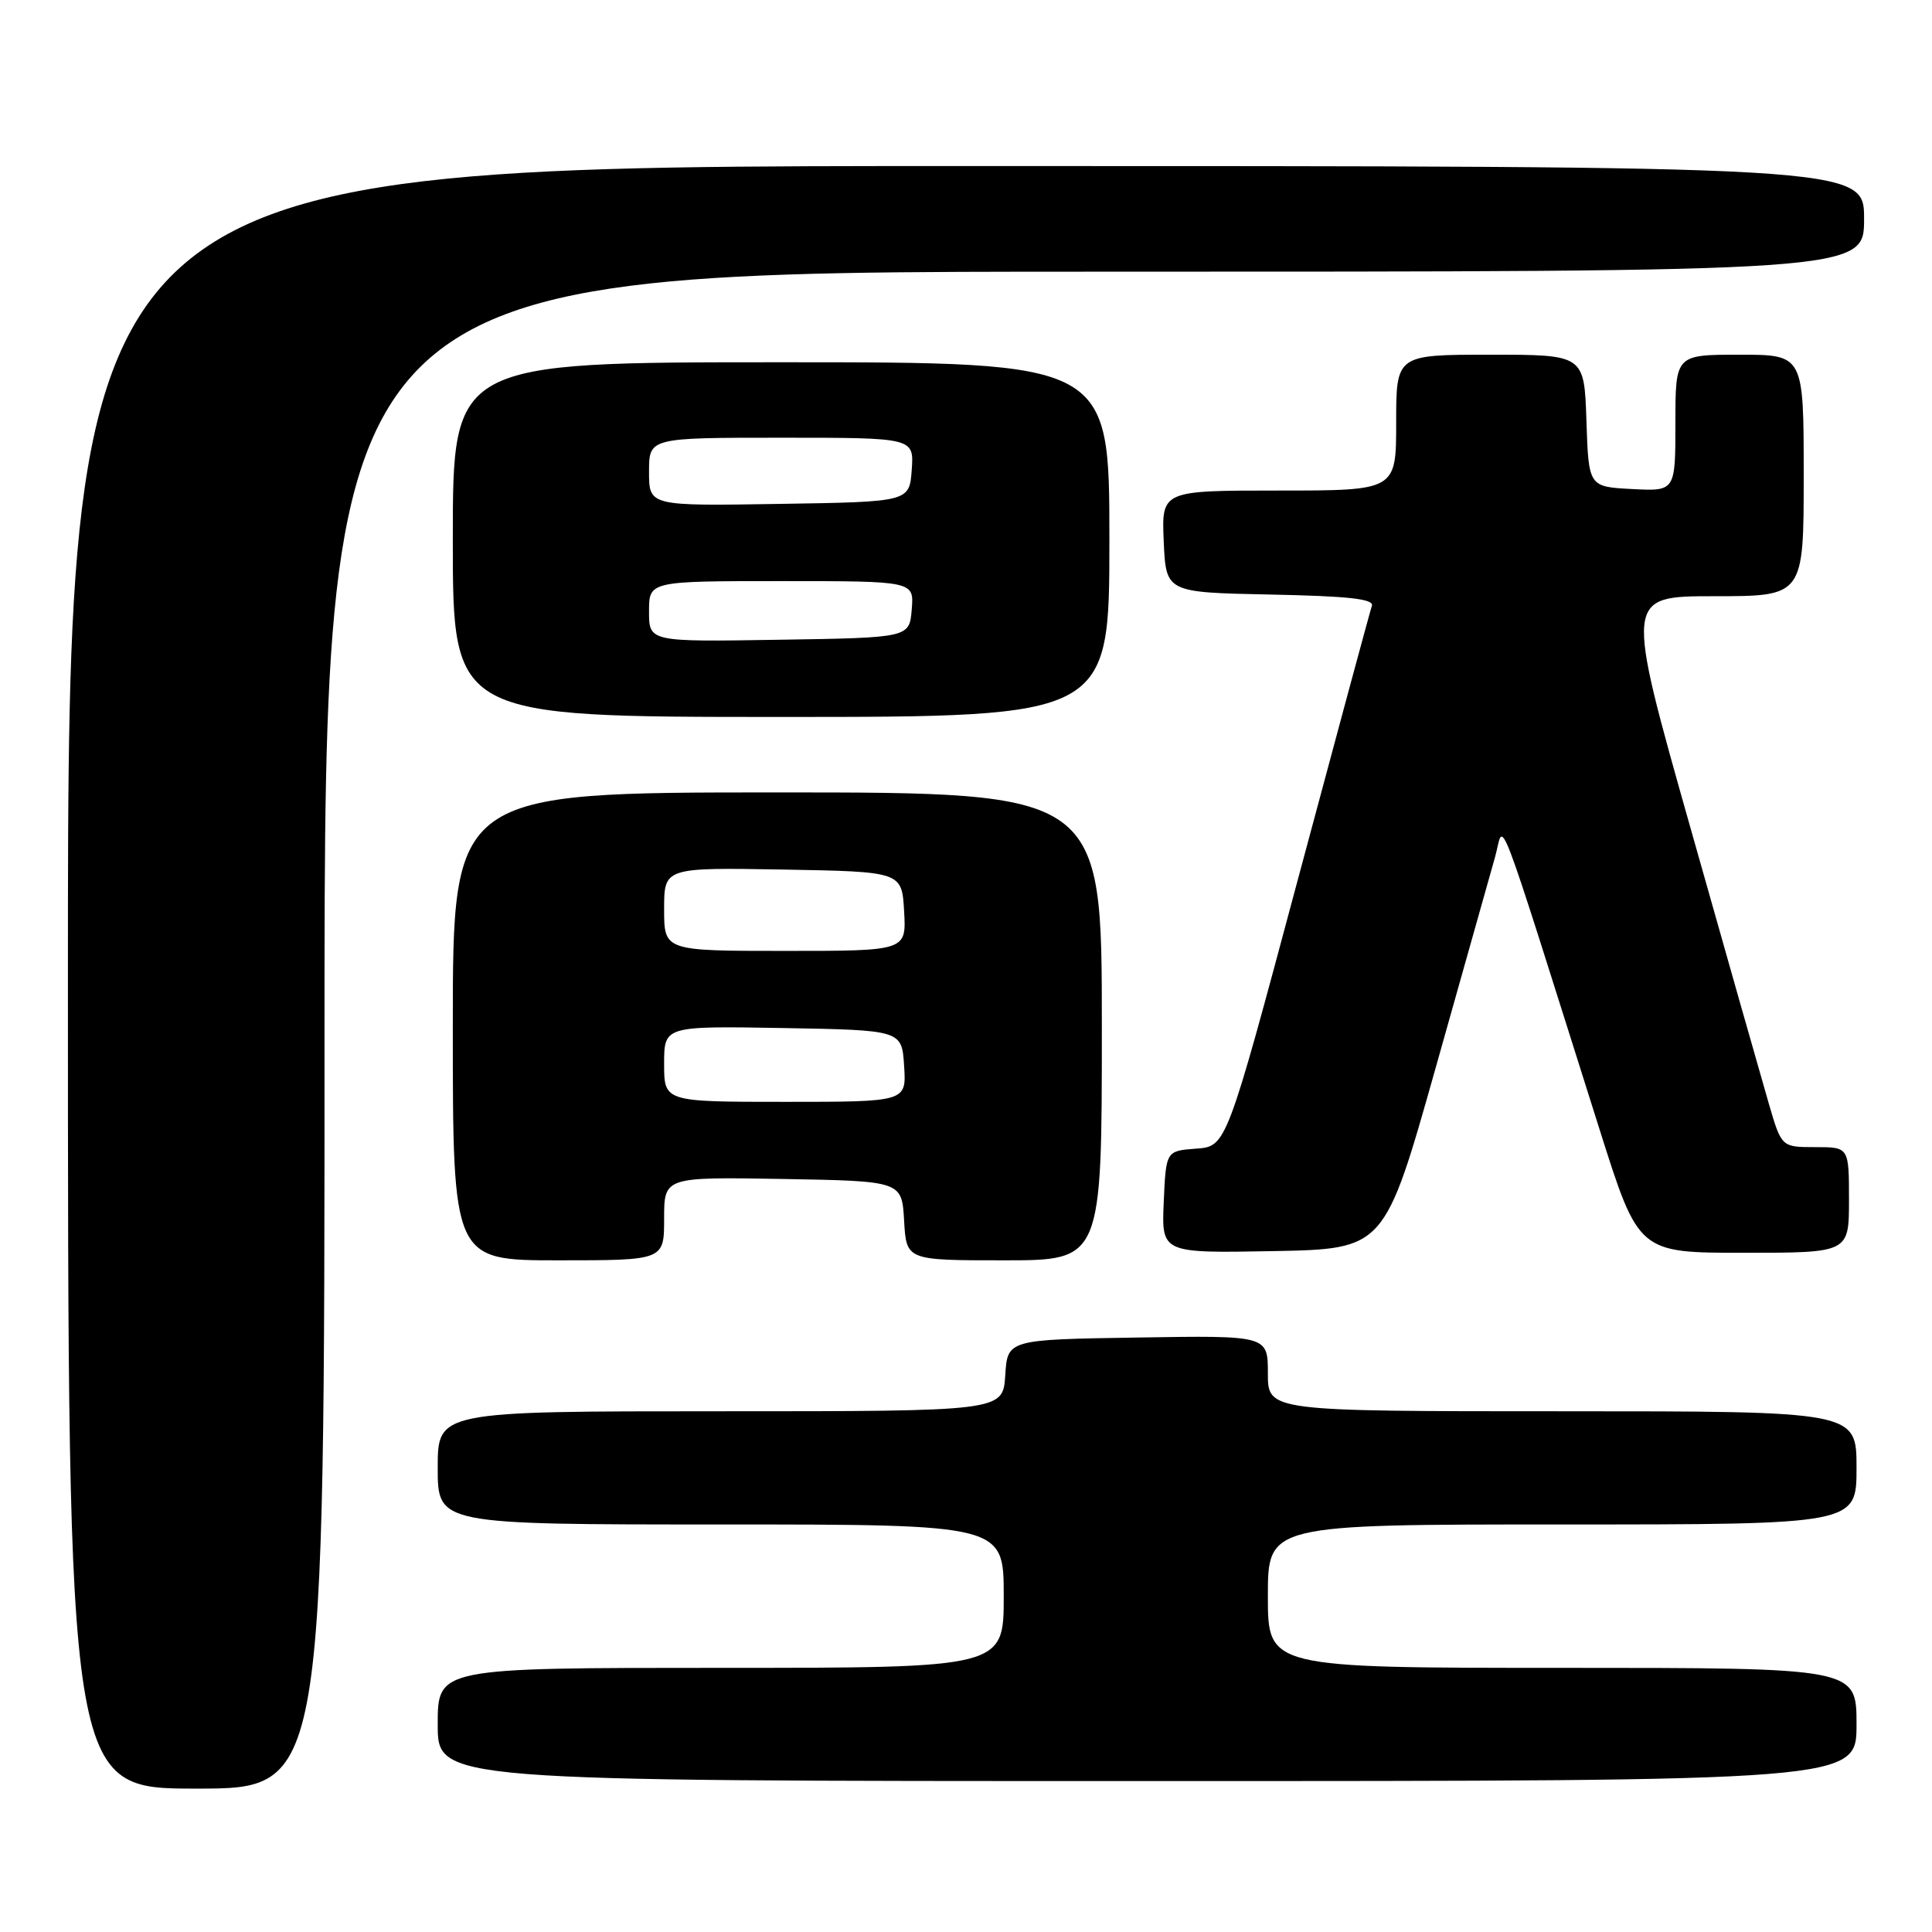 <?xml version="1.0" encoding="UTF-8" standalone="no"?>
<!DOCTYPE svg PUBLIC "-//W3C//DTD SVG 1.1//EN" "http://www.w3.org/Graphics/SVG/1.1/DTD/svg11.dtd" >
<svg xmlns="http://www.w3.org/2000/svg" xmlns:xlink="http://www.w3.org/1999/xlink" version="1.1" viewBox="0 0 256 256">
 <g >
 <path fill="currentColor"
d=" M 43.00 136.50 C 43.00 36.00 43.00 36.00 145.00 36.00 C 247.00 36.00 247.00 36.00 247.00 29.00 C 247.00 22.00 247.00 22.00 128.00 22.00 C 9.00 22.00 9.00 22.00 9.00 129.50 C 9.00 237.00 9.00 237.00 26.00 237.00 C 43.00 237.00 43.00 237.00 43.00 136.50 Z  M 246.00 228.50 C 246.00 221.00 246.00 221.00 207.00 221.00 C 168.00 221.00 168.00 221.00 168.00 211.50 C 168.00 202.00 168.00 202.00 207.00 202.00 C 246.00 202.00 246.00 202.00 246.00 194.50 C 246.00 187.00 246.00 187.00 207.00 187.00 C 168.00 187.00 168.00 187.00 168.00 181.98 C 168.00 176.95 168.00 176.95 150.75 177.23 C 133.50 177.50 133.50 177.50 133.20 182.25 C 132.89 187.00 132.89 187.00 95.45 187.00 C 58.00 187.00 58.00 187.00 58.00 194.50 C 58.00 202.00 58.00 202.00 95.50 202.00 C 133.00 202.00 133.00 202.00 133.00 211.50 C 133.00 221.00 133.00 221.00 95.50 221.00 C 58.00 221.00 58.00 221.00 58.00 228.50 C 58.00 236.00 58.00 236.00 152.00 236.00 C 246.00 236.00 246.00 236.00 246.00 228.50 Z  M 88.00 161.47 C 88.00 155.95 88.00 155.95 103.75 156.22 C 119.50 156.50 119.50 156.50 119.80 161.75 C 120.10 167.00 120.10 167.00 133.05 167.00 C 146.00 167.00 146.00 167.00 146.00 136.00 C 146.00 105.00 146.00 105.00 103.00 105.00 C 60.00 105.00 60.00 105.00 60.00 136.00 C 60.00 167.00 60.00 167.00 74.00 167.00 C 88.00 167.00 88.00 167.00 88.00 161.47 Z  M 190.23 141.50 C 193.96 128.30 197.51 115.70 198.12 113.50 C 199.37 109.00 197.78 104.85 211.98 149.75 C 217.12 166.00 217.12 166.00 231.06 166.00 C 245.00 166.00 245.00 166.00 245.00 159.00 C 245.00 152.00 245.00 152.00 240.53 152.00 C 236.06 152.00 236.06 152.00 234.38 146.25 C 233.46 143.09 228.79 126.66 224.01 109.75 C 215.31 79.00 215.31 79.00 227.16 79.00 C 239.00 79.00 239.00 79.00 239.00 63.00 C 239.00 47.00 239.00 47.00 230.50 47.00 C 222.00 47.00 222.00 47.00 222.00 56.05 C 222.00 65.10 222.00 65.10 216.25 64.80 C 210.50 64.50 210.50 64.50 210.21 55.75 C 209.92 47.00 209.92 47.00 197.46 47.00 C 185.00 47.00 185.00 47.00 185.00 56.00 C 185.00 65.00 185.00 65.00 169.45 65.00 C 153.91 65.00 153.91 65.00 154.20 71.75 C 154.50 78.50 154.50 78.50 168.35 78.78 C 178.71 78.99 182.09 79.36 181.78 80.28 C 181.55 80.95 177.12 97.34 171.93 116.70 C 162.50 151.91 162.50 151.91 158.50 152.20 C 154.50 152.50 154.50 152.50 154.20 159.28 C 153.91 166.05 153.91 166.05 168.68 165.78 C 183.46 165.50 183.46 165.50 190.23 141.50 Z  M 147.00 71.50 C 147.00 48.00 147.00 48.00 103.50 48.00 C 60.00 48.00 60.00 48.00 60.00 71.50 C 60.00 95.00 60.00 95.00 103.50 95.00 C 147.00 95.00 147.00 95.00 147.00 71.50 Z  M 88.00 140.97 C 88.00 135.95 88.00 135.95 103.75 136.22 C 119.50 136.50 119.50 136.50 119.80 141.25 C 120.11 146.00 120.11 146.00 104.05 146.00 C 88.00 146.00 88.00 146.00 88.00 140.97 Z  M 88.00 120.47 C 88.00 114.95 88.00 114.95 103.75 115.22 C 119.50 115.50 119.50 115.50 119.80 120.75 C 120.10 126.00 120.10 126.00 104.05 126.00 C 88.00 126.00 88.00 126.00 88.00 120.47 Z  M 86.00 81.02 C 86.00 77.00 86.00 77.00 103.56 77.00 C 121.12 77.00 121.12 77.00 120.81 80.75 C 120.50 84.50 120.50 84.50 103.25 84.77 C 86.00 85.05 86.00 85.05 86.00 81.02 Z  M 86.00 62.52 C 86.00 58.00 86.00 58.00 103.56 58.00 C 121.11 58.00 121.11 58.00 120.81 62.25 C 120.50 66.50 120.50 66.50 103.25 66.77 C 86.00 67.05 86.00 67.05 86.00 62.52 Z "/>
</g>
</svg>
